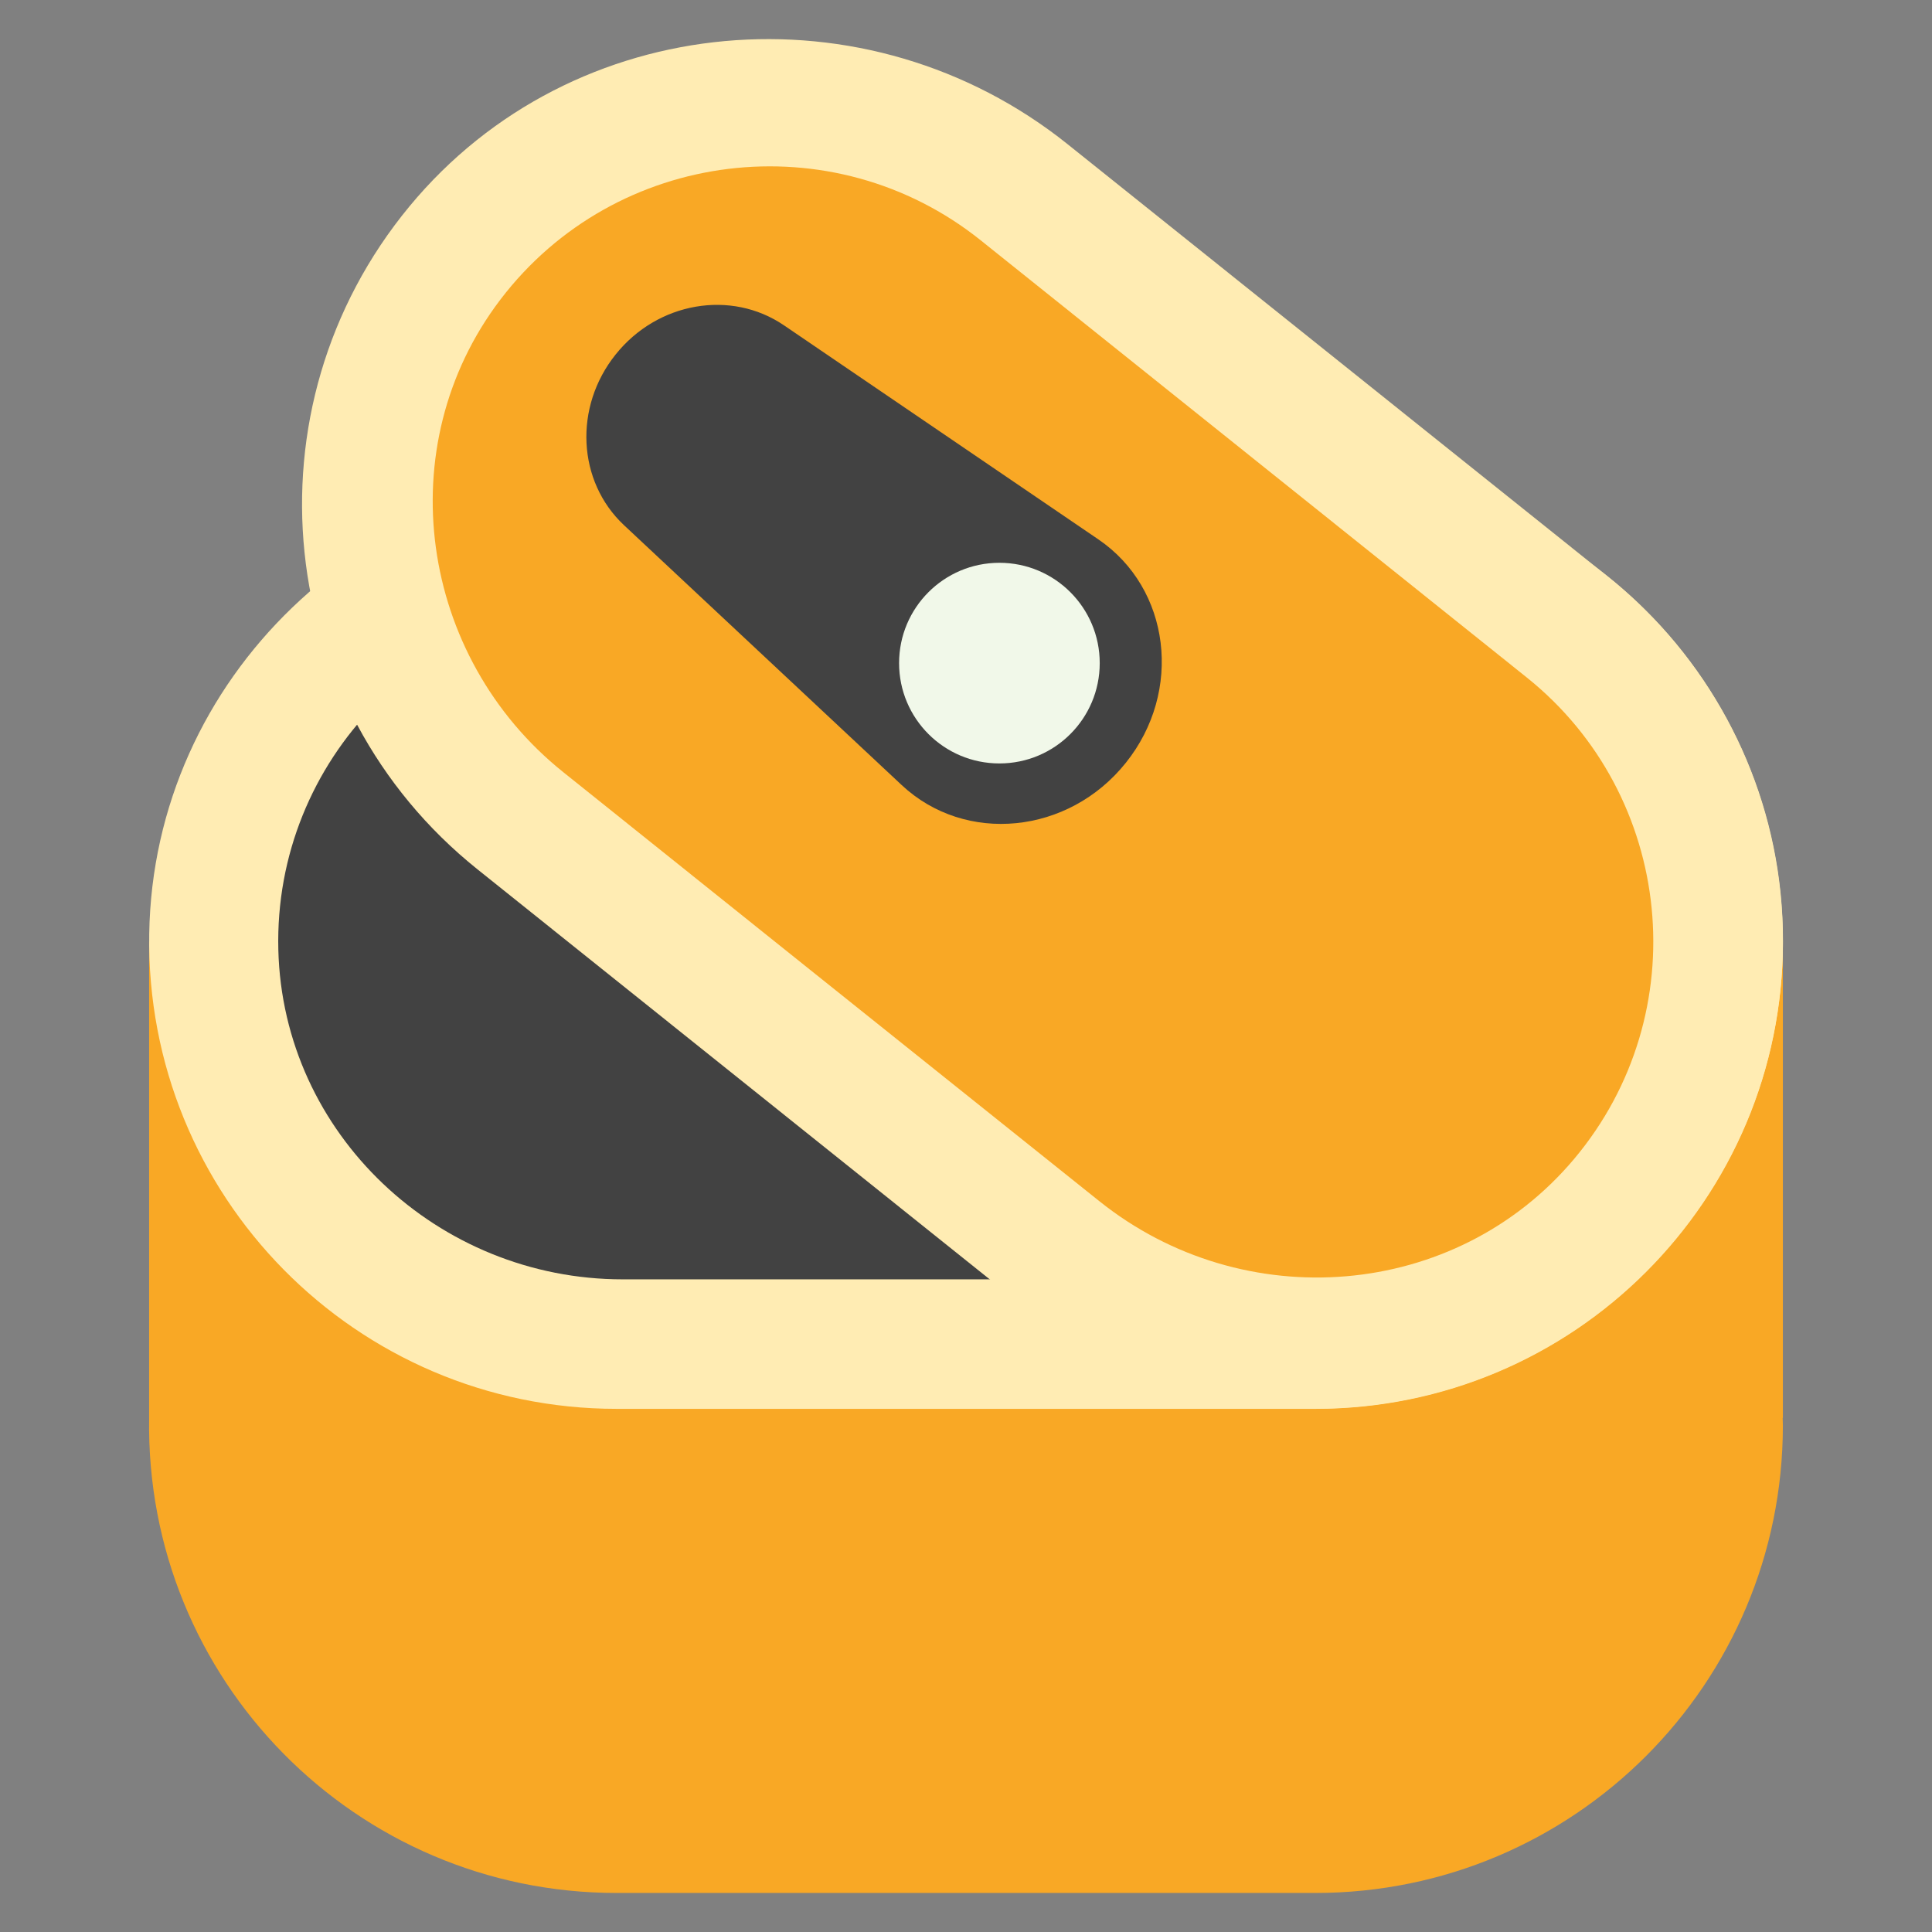 <?xml version="1.0" encoding="utf-8"?>
<!-- Generator: Adobe Illustrator 26.0.2, SVG Export Plug-In . SVG Version: 6.00 Build 0)  -->
<svg version="1.1" xmlns="http://www.w3.org/2000/svg" xmlns:xlink="http://www.w3.org/1999/xlink" x="0px" y="0px"
	 viewBox="0 0 192 192" style="enable-background:new 0 0 192 192;" xml:space="preserve">
<rect x="0" y="0" width="192" height="192" fill="#808080" stroke="none"/>
<style type="text/css">
	.st0{fill:none;}
	.st1{clip-path:url(#SVGID_00000178914751333725819270000011751204418391344017_);}
	.st2{fill:none;stroke:#000000;stroke-width:0.25;stroke-miterlimit:10;}
	.st3{opacity:0.4;}
	.st4{clip-path:url(#SVGID_00000084531817580268748860000015465224939208586682_);}
	.st5{fill:#DB4437;fill-opacity:0.4;}
	.st6{display:none;}
	.st7{display:inline;fill:#FBF9F6;}
	.st8{fill:#5097FF;}
	.st9{fill:#D48861;}
	.st10{fill:#E7A67D;}
	.st11{fill:#C9C2C0;}
	.st12{fill:#FFAE5C;}
	.st13{fill:#E98835;}
	.st14{fill:#F7973F;}
	.st15{fill:#7A4330;}
	.st16{fill:#FF2D2B;}
	.st17{fill:#D3D3D3;}
	.st18{fill:#00D262;}
	.st19{fill:#BBDEFB;}
	.st20{fill:#FAFAFA;}
	.st21{fill:#FFFFFF;}
	.st22{fill:#FFCE78;}
	.st23{fill:#FFEEC0;}
	.st24{fill:#FFB8AB;}
	.st25{fill-rule:evenodd;clip-rule:evenodd;fill:#F3F3F3;}
	.st26{fill:#FF4A3D;}
	.st27{fill:#D8304E;}
	.st28{fill:#BDBDBD;}
	.st29{fill:#FF821E;}
	.st30{fill:#FF6715;}
	.st31{fill:#F3F3F3;}
	.st32{fill:#EB034A;}
	.st33{fill:#FFDEA5;}
	.st34{fill:#EF903A;}
	.st35{fill:#9B9B9B;}
	.st36{fill:#97DDFF;}
	.st37{fill:#BEBEBE;}
	.st38{fill:#757575;}
	.st39{fill:#F9A825;}
	.st40{fill:#FFD54F;}
	.st41{enable-background:new    ;}
	.st42{clip-path:url(#SVGID_00000047779108633158871050000013383866427596955837_);fill:#D38761;}
	.st43{fill:#D38761;}
	.st44{clip-path:url(#SVGID_00000074430062475495650130000017414871055069624712_);fill:#D38761;}
	.st45{clip-path:url(#SVGID_00000114755193305237918060000002558111044814101928_);fill:#D38761;}
	.st46{clip-path:url(#SVGID_00000095326766867161608380000015751093517612868532_);fill:#D38761;}
	.st47{clip-path:url(#SVGID_00000098905519963094553480000010414904573058625471_);fill:#D38761;}
	.st48{clip-path:url(#SVGID_00000052085289576250616350000001811080991467740089_);fill:#D38761;}
	.st49{clip-path:url(#SVGID_00000094590766807819392480000018346146163654160575_);fill:#D38761;}
	.st50{clip-path:url(#SVGID_00000022536614315947277270000012336275900191357618_);fill:#D38761;}
	.st51{clip-path:url(#SVGID_00000147915622115294290250000016443571753231170747_);fill:#D38761;}
	.st52{fill:#FF8A80;}
	.st53{fill:none;stroke:#F4C6C6;stroke-width:6;stroke-linecap:round;stroke-miterlimit:10;}
	.st54{fill:#33691E;}
	.st55{fill:#66BB6A;}
	.st56{fill:#C5E1A5;stroke:#C5E1A5;stroke-width:6;stroke-linecap:round;stroke-miterlimit:10;}
	.st57{fill:#82B1FF;}
	.st58{fill:#FBF9F6;}
	.st59{fill:#D7CCC8;}
	.st60{fill:#A1887F;}
	.st61{fill:#FFCCBC;}
	.st62{fill:#FFE082;}
	.st63{fill:#FFB74D;}
	.st64{fill:#BCAAA4;}
	.st65{fill:#FBC02D;}
	.st66{fill:#FFE0B2;}
	.st67{fill:#5D4037;}
	.st68{fill:#FFAB91;}
	.st69{fill:#96D098;}
	.st70{fill:#DEEECB;}
	.st71{fill:#424242;}
	.st72{fill:#F1F8E9;}
	.st73{fill:#FFECB3;}
	.st74{fill:#B0BEC5;}
	.st75{fill:#E3F2FD;}
	.st76{fill:#EFEFEF;}
	.st77{fill:#F23A5F;}
	.st78{fill:#ABABAB;}
	.st79{fill:#FFD552;}
	.st80{fill:#DFDFDF;}
	.st81{fill:#FFE2A7;}
	.st82{fill:#FFBD7F;}
	.st83{fill:#009100;}
	.st84{fill:#49D700;}
	.st85{fill:#FF2B61;}
	.st86{fill:#FFC226;}
</style>
<symbol  id="material_x5F_product_x5F_icon_x5F_border" viewBox="0 -192 192 192">
	<rect y="-192" class="st0" width="192" height="192"/>
</symbol>
<symbol  id="material_x5F_product_x5F_icon_x5F_grid" viewBox="0 -192 192 192">
	<g>
		<defs>
			<rect id="SVGID_1_" x="0" y="-192" width="192" height="192"/>
		</defs>
		<clipPath id="SVGID_00000137836001078876055060000007383594179895994780_">
			<use xlink:href="#SVGID_1_"  style="overflow:visible;"/>
		</clipPath>
		<g style="clip-path:url(#SVGID_00000137836001078876055060000007383594179895994780_);">
			<g>
				<line class="st2" x1="4" y1="-192" x2="4" y2="0"/>
				<line class="st2" x1="8" y1="-192" x2="8" y2="0"/>
				<line class="st2" x1="12" y1="-192" x2="12" y2="0"/>
				<line class="st2" x1="16" y1="-192" x2="16" y2="0"/>
				<line class="st2" x1="20" y1="-192" x2="20" y2="0"/>
				<line class="st2" x1="24" y1="-192" x2="24" y2="0"/>
				<line class="st2" x1="28" y1="-192" x2="28" y2="0"/>
				<line class="st2" x1="32" y1="-192" x2="32" y2="0"/>
				<line class="st2" x1="36" y1="-192" x2="36" y2="0"/>
				<line class="st2" x1="40" y1="-192" x2="40" y2="0"/>
				<line class="st2" x1="44" y1="-192" x2="44" y2="0"/>
				<line class="st2" x1="48" y1="-192" x2="48" y2="0"/>
				<line class="st2" x1="52" y1="-192" x2="52" y2="0"/>
				<line class="st2" x1="56" y1="-192" x2="56" y2="0"/>
				<line class="st2" x1="60" y1="-192" x2="60" y2="0"/>
				<line class="st2" x1="64" y1="-192" x2="64" y2="0"/>
				<line class="st2" x1="68" y1="-192" x2="68" y2="0"/>
				<line class="st2" x1="72" y1="-192" x2="72" y2="0"/>
				<line class="st2" x1="76" y1="-192" x2="76" y2="0"/>
				<line class="st2" x1="80" y1="-192" x2="80" y2="0"/>
				<line class="st2" x1="84" y1="-192" x2="84" y2="0"/>
				<line class="st2" x1="88" y1="-192" x2="88" y2="0"/>
				<line class="st2" x1="92" y1="-192" x2="92" y2="0"/>
				<line class="st2" x1="96" y1="-192" x2="96" y2="0"/>
				<line class="st2" x1="100" y1="-192" x2="100" y2="0"/>
				<line class="st2" x1="104" y1="-192" x2="104" y2="0"/>
				<line class="st2" x1="108" y1="-192" x2="108" y2="0"/>
				<line class="st2" x1="112" y1="-192" x2="112" y2="0"/>
				<line class="st2" x1="116" y1="-192" x2="116" y2="0"/>
				<line class="st2" x1="120" y1="-192" x2="120" y2="0"/>
				<line class="st2" x1="124" y1="-192" x2="124" y2="0"/>
				<line class="st2" x1="128" y1="-192" x2="128" y2="0"/>
				<line class="st2" x1="132" y1="-192" x2="132" y2="0"/>
				<line class="st2" x1="136" y1="-192" x2="136" y2="0"/>
				<line class="st2" x1="140" y1="-192" x2="140" y2="0"/>
				<line class="st2" x1="144" y1="-192" x2="144" y2="0"/>
				<line class="st2" x1="148" y1="-192" x2="148" y2="0"/>
				<line class="st2" x1="152" y1="-192" x2="152" y2="0"/>
				<line class="st2" x1="156" y1="-192" x2="156" y2="0"/>
				<line class="st2" x1="160" y1="-192" x2="160" y2="0"/>
				<line class="st2" x1="164" y1="-192" x2="164" y2="0"/>
				<line class="st2" x1="168" y1="-192" x2="168" y2="0"/>
				<line class="st2" x1="172" y1="-192" x2="172" y2="0"/>
				<line class="st2" x1="176" y1="-192" x2="176" y2="0"/>
				<line class="st2" x1="180" y1="-192" x2="180" y2="0"/>
				<line class="st2" x1="184" y1="-192" x2="184" y2="0"/>
				<line class="st2" x1="188" y1="-192" x2="188" y2="0"/>
			</g>
			<g>
				<line class="st2" x1="0" y1="-4" x2="192" y2="-4"/>
				<line class="st2" x1="0" y1="-8" x2="192" y2="-8"/>
				<line class="st2" x1="0" y1="-12" x2="192" y2="-12"/>
				<line class="st2" x1="0" y1="-16" x2="192" y2="-16"/>
				<line class="st2" x1="0" y1="-20" x2="192" y2="-20"/>
				<line class="st2" x1="0" y1="-24" x2="192" y2="-24"/>
				<line class="st2" x1="0" y1="-28" x2="192" y2="-28"/>
				<line class="st2" x1="0" y1="-32" x2="192" y2="-32"/>
				<line class="st2" x1="0" y1="-36" x2="192" y2="-36"/>
				<line class="st2" x1="0" y1="-40" x2="192" y2="-40"/>
				<line class="st2" x1="0" y1="-44" x2="192" y2="-44"/>
				<line class="st2" x1="0" y1="-48" x2="192" y2="-48"/>
				<line class="st2" x1="0" y1="-52" x2="192" y2="-52"/>
				<line class="st2" x1="0" y1="-56" x2="192" y2="-56"/>
				<line class="st2" x1="0" y1="-60" x2="192" y2="-60"/>
				<line class="st2" x1="0" y1="-64" x2="192" y2="-64"/>
				<line class="st2" x1="0" y1="-68" x2="192" y2="-68"/>
				<line class="st2" x1="0" y1="-72" x2="192" y2="-72"/>
				<line class="st2" x1="0" y1="-76" x2="192" y2="-76"/>
				<line class="st2" x1="0" y1="-80" x2="192" y2="-80"/>
				<line class="st2" x1="0" y1="-84" x2="192" y2="-84"/>
				<line class="st2" x1="0" y1="-88" x2="192" y2="-88"/>
				<line class="st2" x1="0" y1="-92" x2="192" y2="-92"/>
				<line class="st2" x1="0" y1="-96" x2="192" y2="-96"/>
				<line class="st2" x1="0" y1="-100" x2="192" y2="-100"/>
				<line class="st2" x1="0" y1="-104" x2="192" y2="-104"/>
				<line class="st2" x1="0" y1="-108" x2="192" y2="-108"/>
				<line class="st2" x1="0" y1="-112" x2="192" y2="-112"/>
				<line class="st2" x1="0" y1="-116" x2="192" y2="-116"/>
				<line class="st2" x1="0" y1="-120" x2="192" y2="-120"/>
				<line class="st2" x1="0" y1="-124" x2="192" y2="-124"/>
				<line class="st2" x1="0" y1="-128" x2="192" y2="-128"/>
				<line class="st2" x1="0" y1="-132" x2="192" y2="-132"/>
				<line class="st2" x1="0" y1="-136" x2="192" y2="-136"/>
				<line class="st2" x1="0" y1="-140" x2="192" y2="-140"/>
				<line class="st2" x1="0" y1="-144" x2="192" y2="-144"/>
				<line class="st2" x1="0" y1="-148" x2="192" y2="-148"/>
				<line class="st2" x1="0" y1="-152" x2="192" y2="-152"/>
				<line class="st2" x1="0" y1="-156" x2="192" y2="-156"/>
				<line class="st2" x1="0" y1="-160" x2="192" y2="-160"/>
				<line class="st2" x1="0" y1="-164" x2="192" y2="-164"/>
				<line class="st2" x1="0" y1="-168" x2="192" y2="-168"/>
				<line class="st2" x1="0" y1="-172" x2="192" y2="-172"/>
				<line class="st2" x1="0" y1="-176" x2="192" y2="-176"/>
				<line class="st2" x1="0" y1="-180" x2="192" y2="-180"/>
				<line class="st2" x1="0" y1="-184" x2="192" y2="-184"/>
				<line class="st2" x1="0" y1="-188" x2="192" y2="-188"/>
			</g>
			<g>
				<path d="M191.75-0.25v-191.5H0.25v191.5H191.75 M192,0H0v-192h192V0L192,0z"/>
			</g>
		</g>
	</g>
</symbol>
<symbol  id="material_x5F_product_x5F_icon_x5F_keylines" viewBox="0 -192 192 192">
	<g class="st3">
		<defs>
			<path id="SVGID_00000130604990584601100660000005298539720278655384_" class="st3" d="M0,0v-192h192V0H0z"/>
		</defs>
		<clipPath id="SVGID_00000008835952669464265840000004083172637009340347_">
			<use xlink:href="#SVGID_00000130604990584601100660000005298539720278655384_"  style="overflow:visible;"/>
		</clipPath>
		<g style="clip-path:url(#SVGID_00000008835952669464265840000004083172637009340347_);">
			<line class="st2" x1="0.25" y1="-0.25" x2="191.75" y2="-191.75"/>
			<g>
				<path d="M191.75-0.25v-191.5H0.25v191.5H191.75 M192,0H0v-192h192V0L192,0z"/>
			</g>
			<line class="st2" x1="191.75" y1="-0.25" x2="0.25" y2="-191.75"/>
			<line class="st2" x1="124" y1="0" x2="124" y2="-192"/>
			<line class="st2" x1="68" y1="0" x2="68" y2="-192"/>
			<line class="st2" x1="192" y1="-124" x2="0" y2="-124"/>
			<line class="st2" x1="192" y1="-68" x2="0" y2="-68"/>
			<circle class="st2" cx="96" cy="-96" r="40"/>
			<line class="st2" x1="0" y1="-96" x2="192" y2="-96"/>
			<line class="st2" x1="96" y1="0" x2="96" y2="-192"/>
		</g>
		<g style="clip-path:url(#SVGID_00000008835952669464265840000004083172637009340347_);">
			<g>
				<path d="M96-8.25c48.39,0,87.75-39.36,87.75-87.75S144.39-183.75,96-183.75S8.25-144.39,8.25-96S47.61-8.25,96-8.25 M96-8
					C47.4-8,8-47.4,8-96s39.4-88,88-88c48.6,0,88,39.4,88,88S144.6-8,96-8L96-8z"/>
			</g>
		</g>
		<g style="clip-path:url(#SVGID_00000008835952669464265840000004083172637009340347_);">
			<g>
				<path d="M160-20.25c6.48,0,11.75-5.27,11.75-11.75v-128c0-6.48-5.27-11.75-11.75-11.75H32c-6.48,0-11.75,5.27-11.75,11.75v128
					c0,6.48,5.27,11.75,11.75,11.75H160 M160-20H32c-6.6,0-12-5.4-12-12v-128c0-6.6,5.4-12,12-12h128c6.6,0,12,5.4,12,12v128
					C172-25.4,166.6-20,160-20L160-20z"/>
			</g>
		</g>
		<g style="clip-path:url(#SVGID_00000008835952669464265840000004083172637009340347_);">
			<g>
				<path d="M148-8.25c6.48,0,11.75-5.27,11.75-11.75v-152c0-6.48-5.27-11.75-11.75-11.75H44c-6.48,0-11.75,5.27-11.75,11.75v152
					c0,6.48,5.27,11.75,11.75,11.75H148 M148-8H44c-6.6,0-12-5.4-12-12v-152c0-6.6,5.4-12,12-12h104c6.6,0,12,5.4,12,12v152
					C160-13.4,154.6-8,148-8L148-8z"/>
			</g>
		</g>
		<g style="clip-path:url(#SVGID_00000008835952669464265840000004083172637009340347_);">
			<g>
				<path d="M172-32.25c6.48,0,11.75-5.27,11.75-11.75v-104c0-6.48-5.27-11.75-11.75-11.75H20c-6.48,0-11.75,5.27-11.75,11.75v104
					c0,6.48,5.27,11.75,11.75,11.75H172 M172-32H20c-6.6,0-12-5.4-12-12v-104c0-6.6,5.4-12,12-12h152c6.6,0,12,5.4,12,12v104
					C184-37.4,178.6-32,172-32L172-32z"/>
			</g>
		</g>
	</g>
</symbol>
<symbol  id="material_x5F_product_x5F_icon_x5F_trim" viewBox="0 -192 192 192">
	<path class="st5" d="M0,0v-192h192V0H0z M188-188H4V-4h184V-188z"/>
</symbol>
<g id="background" class="st6">
	<rect x="0" y="0" class="st7" width="192" height="192"/>
</g>
<g id="border" class="st6">
	
		<use xlink:href="#material_x5F_product_x5F_icon_x5F_border"  width="192" height="192" y="-192" transform="matrix(1 0 0 -1 0 0)" style="display:inline;overflow:visible;"/>
</g>
<g id="grid" class="st6">
	
		<use xlink:href="#material_x5F_product_x5F_icon_x5F_grid"  width="192" height="192" id="XMLID_00000098194489422211411260000010920747927461813158_" x="0" y="-192" transform="matrix(1 0 0 -1 0 0)" style="display:inline;overflow:visible;opacity:0.15;"/>
</g>
<g id="keylines" class="st6">
	
		<use xlink:href="#material_x5F_product_x5F_icon_x5F_keylines"  width="192" height="192" x="0" y="-192" transform="matrix(1 0 0 -1 0 0)" style="display:inline;overflow:visible;"/>
</g>
<g id="trim_area" class="st6">
	
		<use xlink:href="#material_x5F_product_x5F_icon_x5F_trim"  width="192" height="192" id="XMLID_00000047042242600580499430000005635494505733081242_" y="-192" transform="matrix(1 0 0 -1 0 0)" style="display:inline;overflow:visible;"/>
</g>
<g id="icon">
	<g>
		<path class="st39" d="M177.18,93.56H14.82v47.35c-0.41,26.02,20.53,47.21,46.45,47.21h69.45c25.67,0,46.46-20.78,46.46-46.46
			c0-0.25-0.01-0.5-0.02-0.75h0.02V93.56z"/>
		<path class="st73" d="M130.79,47.1l-68.75,0c-25.49,0-46.81,20.22-47.21,45.7c-0.41,26.02,20.53,47.21,46.45,47.21h69.45
			c25.67,0,46.46-20.78,46.46-46.46C177.24,67.94,156.4,47.1,130.79,47.1z"/>
		<path class="st71" d="M130.76,59.96c18.79,0,34.04,15.53,33.58,34.42c-0.45,18.33-15.88,32.76-34.22,32.76H61.88
			c-18.34,0-33.77-14.43-34.22-32.76C27.2,75.5,42.45,59.96,61.24,59.96H130.76z"/>
		<path class="st73" d="M159.79,57.3l-53.68-42.96C86.21-1.6,56.93,0.87,40.69,20.51C24.11,40.57,27.21,70.2,47.46,86.4l54.22,43.4
			c20.04,16.04,49.26,12.8,65.3-7.24C183.03,102.6,179.78,73.3,159.79,57.3z"/>
		<path class="st39" d="M151.72,67.32c14.67,11.74,16.87,33.4,4.71,47.86c-11.8,14.03-32.87,15.65-47.18,4.19L80.42,96.31
			L55.97,76.73c-14.31-11.46-17.35-32.37-6.24-46.96c11.45-15.04,33.06-17.63,47.73-5.89L151.72,67.32z"/>
		<path class="st71" d="M89.61,78.02l-27.6-25.83c-4.64-4.35-5.01-11.74-0.83-16.96l0,0c4.17-5.22,11.47-6.48,16.73-2.9l31.24,21.27
			c7.17,4.88,8.43,15.1,2.73,22.21l0,0C106.19,82.93,95.94,83.94,89.61,78.02z"/>
		<circle class="st72" cx="99.32" cy="65.9" r="9.97"/>
	</g>
</g>
</svg>
